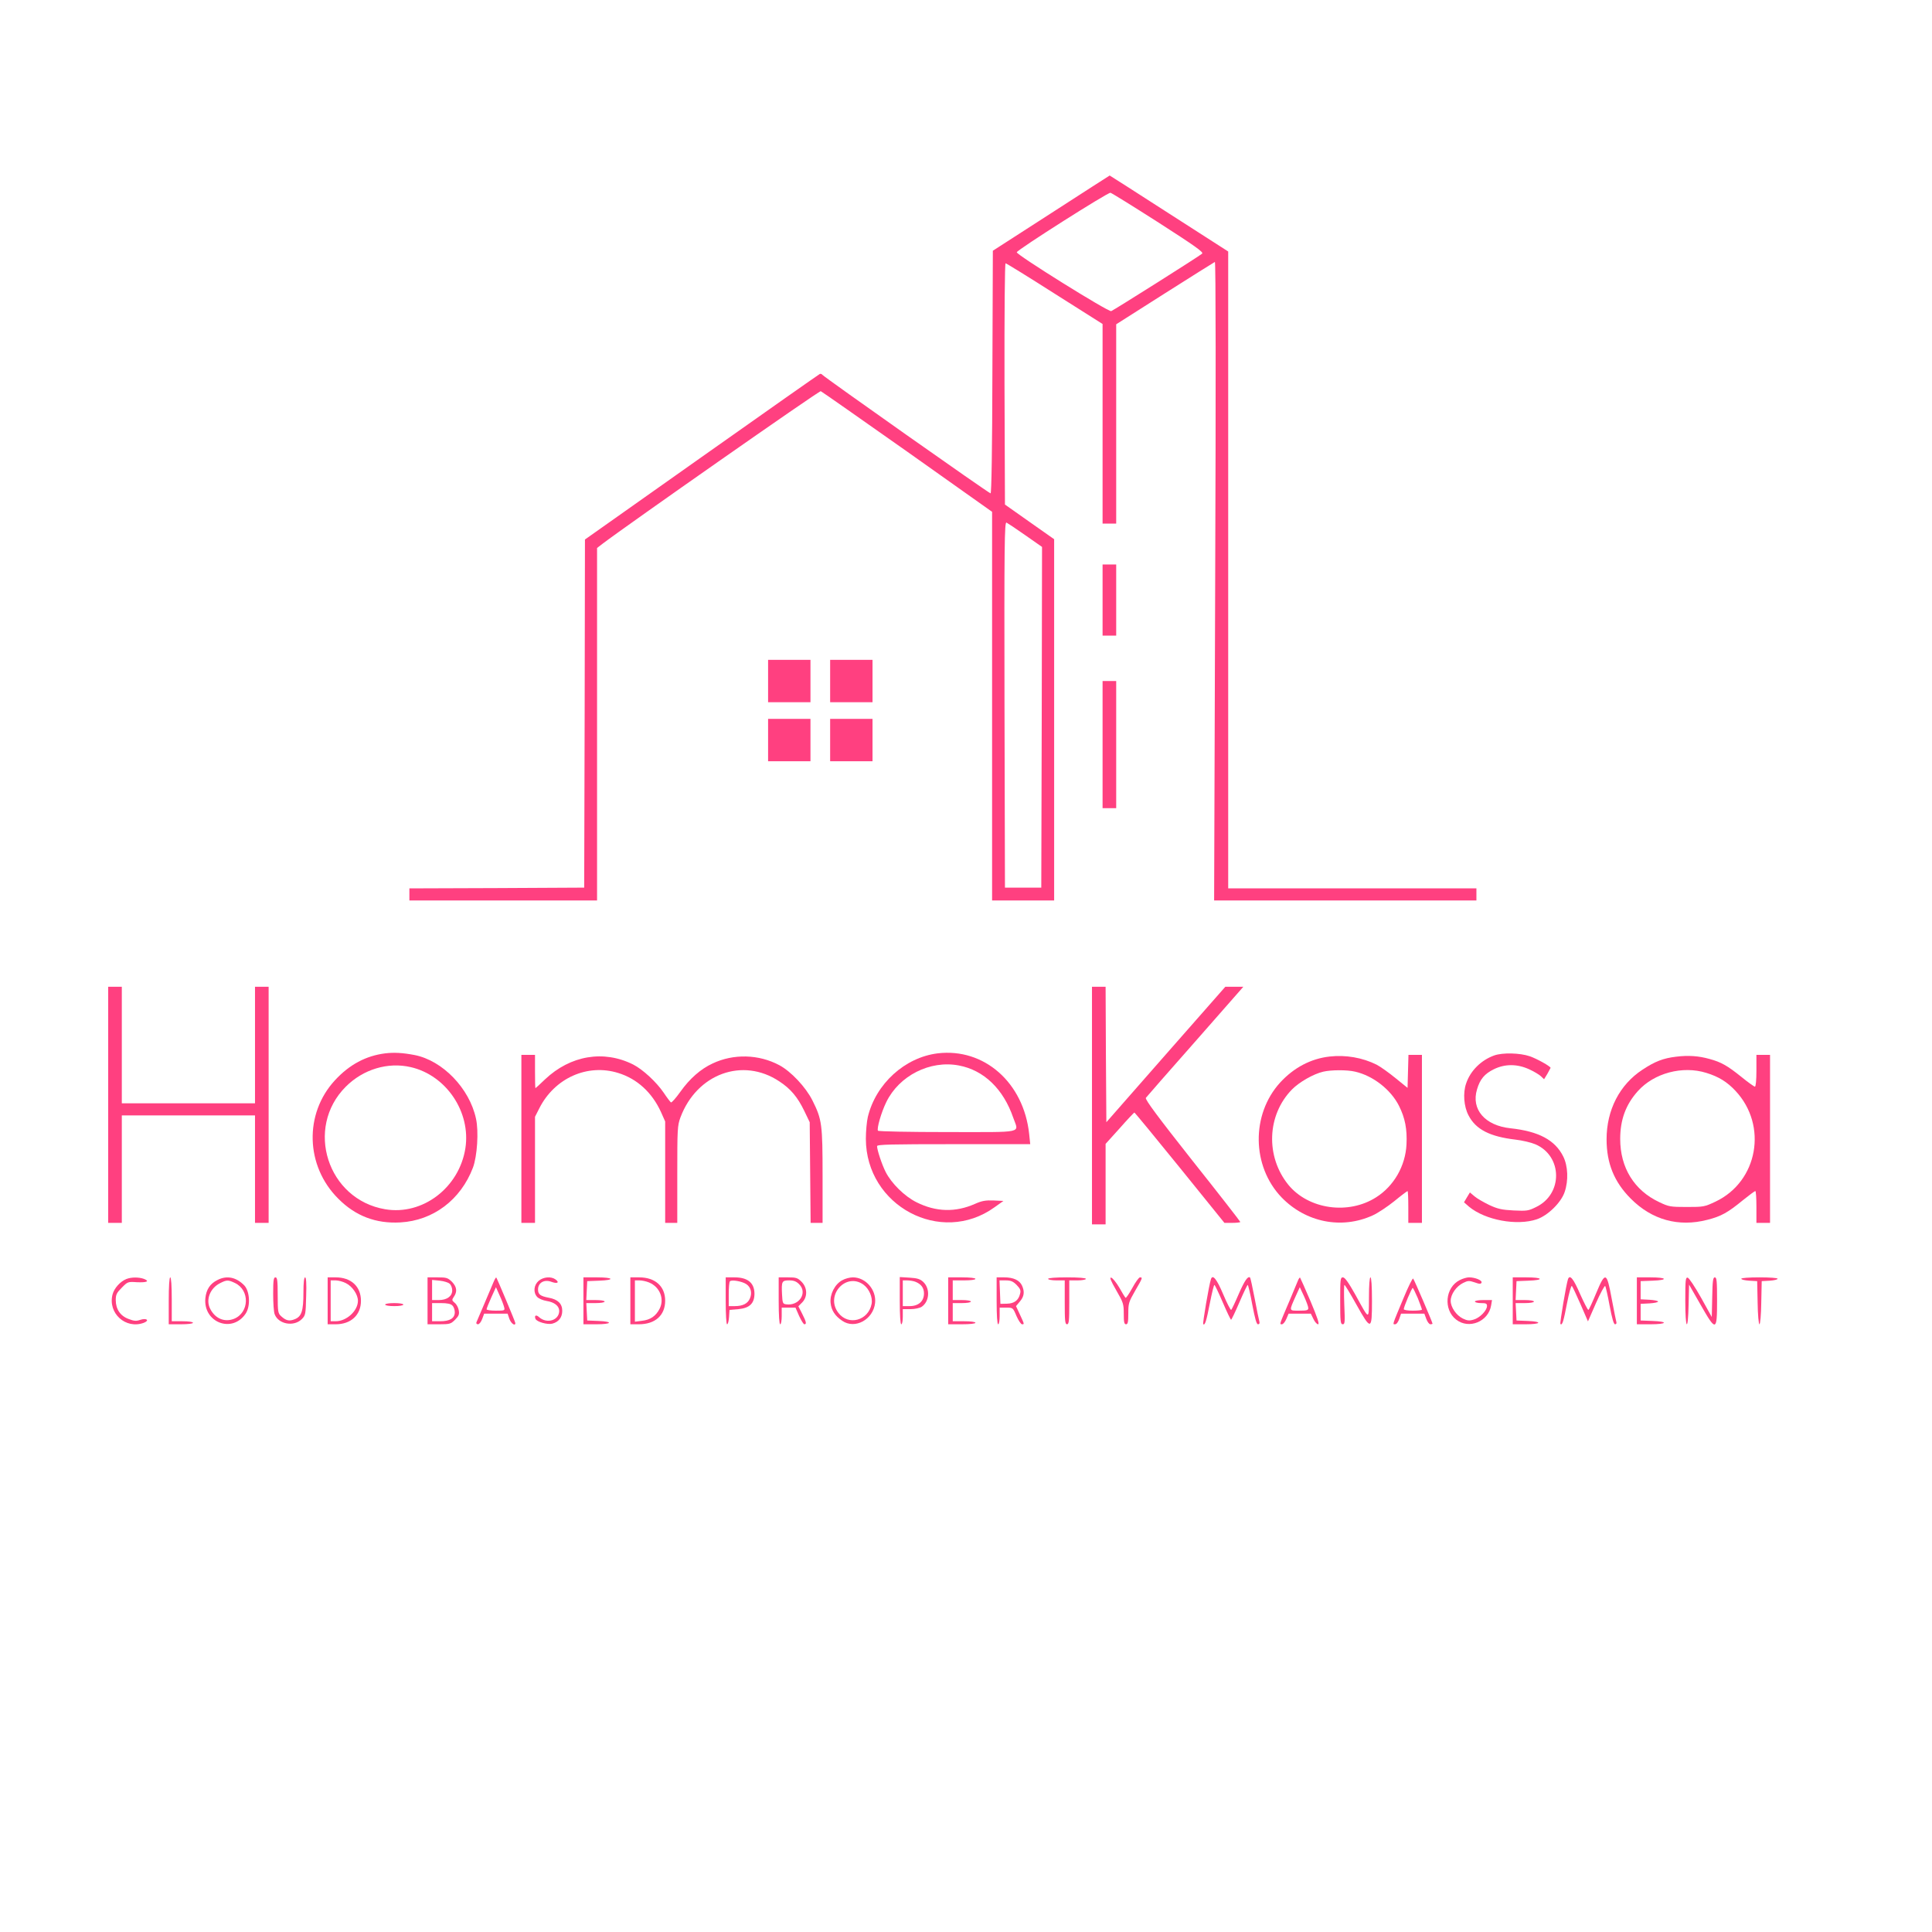 <?xml version="1.0" encoding="UTF-8"?>
<!-- Generated by Pixelmator Pro 2.4.2 -->
<svg width="2000" height="2000" viewBox="0 0 2000 2000" xmlns="http://www.w3.org/2000/svg" xmlns:xlink="http://www.w3.org/1999/xlink">
    <g id="g1">
        <path id="Path" fill="#ff4080" stroke="none" d="M 1088.113 220.704 L 1027.791 259.561 L 1027.321 385.217 C 1027.164 465.124 1026.381 510.718 1025.441 510.718 C 1023.718 510.718 852.937 390.231 851.37 388.038 C 850.743 387.254 849.647 386.784 848.707 387.098 C 847.923 387.411 792.772 426.111 726.34 473.115 L 605.54 558.505 L 605.227 738.686 L 604.757 918.868 L 514.353 919.338 L 423.792 919.651 L 423.792 925.918 L 423.792 932.185 L 520.933 932.185 L 618.074 932.185 L 618.074 749.81 L 618.074 567.279 L 623.558 563.048 C 649.097 543.62 848.08 404.332 849.647 404.959 C 850.587 405.272 891.01 433.632 939.267 467.631 L 1027.008 529.833 L 1027.008 731.009 L 1027.008 932.185 L 1059.127 932.185 L 1091.246 932.185 L 1091.246 745.267 L 1091.246 558.192 L 1065.864 540.33 L 1040.325 522.312 L 1039.855 397.438 C 1039.699 322.703 1040.169 272.565 1040.952 272.565 C 1041.736 272.565 1064.611 286.666 1091.873 304.058 L 1141.384 335.393 L 1141.384 438.802 L 1141.384 542.054 L 1148.434 542.054 L 1155.485 542.054 L 1155.485 438.802 L 1155.485 335.707 L 1205.779 303.744 C 1233.511 286.196 1256.857 271.468 1257.64 271.155 C 1258.58 270.841 1258.737 395.872 1257.953 601.435 L 1256.857 932.185 L 1392.541 932.185 L 1528.382 932.185 L 1528.382 925.918 L 1528.382 919.651 L 1399.905 919.651 L 1271.428 919.651 L 1271.428 589.997 L 1271.428 260.344 L 1210.166 221.017 C 1176.637 199.396 1148.904 181.691 1148.748 181.691 C 1148.591 181.691 1121.329 199.239 1088.113 220.704 Z M 1199.355 230.418 C 1236.645 254.39 1246.046 260.971 1244.479 262.537 C 1241.815 265.044 1153.448 320.822 1150.315 322.076 C 1147.494 323.173 1051.763 263.478 1052.547 261.127 C 1053.487 258.307 1147.024 198.926 1149.531 199.552 C 1150.941 199.866 1173.346 213.81 1199.355 230.418 Z M 1061.477 554.118 L 1078.712 566.182 L 1078.399 742.603 L 1077.929 918.868 L 1059.127 918.868 L 1040.325 918.868 L 1039.855 729.442 C 1039.542 563.519 1039.855 540.33 1041.892 540.957 C 1043.146 541.583 1051.92 547.381 1061.477 554.118 Z"/>
        <path id="path1" fill="#ff4080" stroke="none" d="M 1141.384 621.177 L 1141.384 657.996 L 1148.434 657.996 L 1155.485 657.996 L 1155.485 621.177 L 1155.485 584.357 L 1148.434 584.357 L 1141.384 584.357 Z"/>
        <path id="path2" fill="#ff4080" stroke="none" d="M 795.122 705 L 795.122 726.935 L 817.057 726.935 L 838.992 726.935 L 838.992 705 L 838.992 683.065 L 817.057 683.065 L 795.122 683.065 Z"/>
        <path id="path3" fill="#ff4080" stroke="none" d="M 859.361 705 L 859.361 726.935 L 881.296 726.935 L 903.231 726.935 L 903.231 705 L 903.231 683.065 L 881.296 683.065 L 859.361 683.065 Z"/>
        <path id="path4" fill="#ff4080" stroke="none" d="M 1141.384 770.806 L 1141.384 836.611 L 1148.434 836.611 L 1155.485 836.611 L 1155.485 770.806 L 1155.485 705 L 1148.434 705 L 1141.384 705 Z"/>
        <path id="path5" fill="#ff4080" stroke="none" d="M 795.122 766.105 L 795.122 788.04 L 817.057 788.04 L 838.992 788.04 L 838.992 766.105 L 838.992 744.17 L 817.057 744.17 L 795.122 744.17 Z"/>
        <path id="path6" fill="#ff4080" stroke="none" d="M 859.361 766.105 L 859.361 788.04 L 881.296 788.04 L 903.231 788.04 L 903.231 766.105 L 903.231 744.17 L 881.296 744.17 L 859.361 744.17 Z"/>
        <path id="path7" fill="#ff4080" stroke="none" d="M 112 1143.703 L 112 1265.912 L 119.051 1265.912 L 126.101 1265.912 L 126.101 1210.291 L 126.101 1154.67 L 195.04 1154.67 L 263.979 1154.67 L 263.979 1210.291 L 263.979 1265.912 L 271.03 1265.912 L 278.08 1265.912 L 278.08 1143.703 L 278.08 1021.493 L 271.03 1021.493 L 263.979 1021.493 L 263.979 1081.814 L 263.979 1142.136 L 195.04 1142.136 L 126.101 1142.136 L 126.101 1081.814 L 126.101 1021.493 L 119.051 1021.493 L 112 1021.493 Z"/>
        <path id="path8" fill="#ff4080" stroke="none" d="M 1130.416 1144.486 L 1130.416 1267.479 L 1137.467 1267.479 L 1144.517 1267.479 L 1144.517 1225.803 L 1144.517 1184.126 L 1159.089 1167.988 C 1166.922 1159.057 1173.816 1151.85 1174.286 1151.693 C 1174.756 1151.693 1195.908 1177.389 1221.29 1208.724 L 1267.511 1265.912 L 1275.815 1265.912 C 1280.202 1265.912 1283.962 1265.442 1283.962 1264.972 C 1283.962 1264.502 1261.714 1235.83 1234.295 1201.361 C 1199.042 1156.707 1185.097 1138.062 1186.194 1136.495 C 1186.977 1135.398 1210.009 1109.076 1237.428 1078.054 L 1287.096 1021.493 L 1277.851 1021.493 L 1268.451 1021.493 L 1206.876 1091.528 L 1145.301 1161.721 L 1144.831 1091.528 L 1144.517 1021.493 L 1137.467 1021.493 L 1130.416 1021.493 Z"/>
        <path id="path9" fill="#ff4080" stroke="none" d="M 398.723 1090.432 C 378.825 1092.938 361.747 1102.026 346.706 1118.321 C 314.743 1152.947 316.153 1207.001 350.153 1240.844 C 368.014 1258.862 389.166 1266.853 414.391 1265.442 C 448.391 1263.562 476.906 1242.097 489.597 1208.724 C 493.984 1196.974 495.708 1171.278 492.731 1157.96 C 485.994 1126.625 458.105 1097.795 429.119 1092.155 C 416.898 1089.805 407.967 1089.335 398.723 1090.432 Z M 425.202 1104.689 C 462.022 1113.15 487.561 1151.223 481.763 1188.669 C 475.34 1229.563 437.423 1258.392 398.723 1251.811 C 339.029 1241.784 315.213 1167.675 357.987 1124.901 C 376.005 1106.883 401.544 1099.206 425.202 1104.689 Z"/>
        <path id="path10" fill="#ff4080" stroke="none" d="M 970.603 1090.432 C 936.604 1094.662 906.678 1121.924 898.374 1156.237 C 897.277 1160.937 896.337 1171.121 896.337 1178.955 C 896.494 1248.365 974.05 1289.728 1029.515 1249.774 L 1038.759 1243.194 L 1028.575 1242.724 C 1020.427 1242.411 1016.51 1243.037 1009.46 1246.171 C 989.091 1255.258 968.88 1254.632 948.825 1244.604 C 936.447 1238.494 922.816 1225.019 916.862 1213.268 C 912.945 1205.591 907.931 1190.393 907.931 1186.476 C 907.931 1184.752 922.659 1184.439 987.211 1184.439 L 1066.491 1184.439 L 1065.394 1173.942 C 1059.754 1120.671 1018.704 1084.635 970.603 1090.432 Z M 992.538 1102.966 C 1018.547 1107.823 1038.759 1127.408 1048.943 1157.177 C 1054.583 1173.472 1061.947 1171.905 980.944 1171.905 C 941.774 1171.905 909.342 1171.278 908.872 1170.495 C 907.461 1168.301 912.318 1151.38 917.489 1140.882 C 930.807 1113.463 962.769 1097.325 992.538 1102.966 Z"/>
        <path id="path11" fill="#ff4080" stroke="none" d="M 1546.713 1092.625 C 1533.239 1097.482 1522.115 1108.45 1517.728 1121.611 C 1514.281 1131.481 1515.378 1145.583 1520.235 1154.67 C 1527.755 1169.241 1542.326 1176.605 1568.805 1179.739 C 1575.856 1180.522 1585.1 1182.716 1589.487 1184.596 C 1617.532 1196.66 1618.159 1235.987 1590.27 1249.461 C 1582.123 1253.535 1580.556 1253.691 1566.925 1253.065 C 1554.704 1252.438 1550.474 1251.498 1541.7 1247.424 C 1535.902 1244.604 1529.009 1240.687 1526.502 1238.494 L 1521.645 1234.42 L 1518.511 1239.59 L 1515.534 1244.604 L 1520.704 1249.148 C 1537.469 1263.092 1570.372 1269.203 1591.054 1262.152 C 1602.491 1258.235 1616.122 1244.761 1619.726 1233.95 C 1623.8 1222.042 1623.173 1207.158 1618.316 1197.287 C 1609.855 1180.209 1592.934 1171.121 1563.635 1167.988 C 1537.156 1165.167 1522.741 1148.403 1529.009 1127.721 C 1532.142 1117.067 1536.843 1111.583 1546.4 1106.883 C 1557.838 1101.242 1570.529 1101.242 1582.906 1106.883 C 1587.763 1109.076 1593.247 1112.367 1595.127 1114.09 L 1598.418 1117.224 L 1601.865 1111.583 C 1603.588 1108.45 1605.155 1105.629 1605.155 1105.473 C 1605.155 1103.906 1590.897 1095.915 1583.533 1093.408 C 1573.349 1089.961 1555.487 1089.491 1546.713 1092.625 Z"/>
        <path id="path12" fill="#ff4080" stroke="none" d="M 539.735 1178.955 L 539.735 1265.912 L 546.785 1265.912 L 553.836 1265.912 L 553.836 1211.075 L 553.836 1156.08 L 558.38 1147.149 C 574.204 1115.97 608.204 1100.772 640.166 1110.8 C 659.438 1116.754 674.949 1130.855 684.193 1151.066 L 688.58 1160.937 L 688.58 1213.425 L 688.58 1265.912 L 694.847 1265.912 L 701.115 1265.912 L 701.115 1215.775 C 701.115 1168.458 701.271 1165.324 704.405 1156.707 C 721.326 1111.583 768.8 1094.192 806.717 1119.417 C 818.467 1127.094 825.675 1135.712 832.569 1149.97 L 838.209 1161.721 L 838.679 1213.738 L 839.149 1265.912 L 845.416 1265.912 L 851.527 1265.912 L 851.527 1217.655 C 851.527 1163.601 850.9 1158.9 841.029 1139.159 C 834.135 1125.371 818.781 1109.076 806.717 1102.653 C 785.565 1091.372 759.399 1090.588 737.621 1100.929 C 725.4 1106.57 713.962 1116.597 704.405 1130.072 C 699.705 1136.652 695.317 1141.666 694.534 1141.196 C 693.907 1140.726 690.46 1136.339 687.17 1131.325 C 679.493 1120.044 665.548 1107.196 655.521 1102.026 C 624.968 1086.671 590.499 1092.469 564.177 1117.38 C 559.006 1122.394 554.463 1126.468 554.306 1126.468 C 553.993 1126.468 553.836 1118.634 553.836 1109.233 L 553.836 1091.998 L 546.785 1091.998 L 539.735 1091.998 Z"/>
        <path id="path13" fill="#ff4080" stroke="none" d="M 1376.403 1093.722 C 1356.974 1095.915 1339.427 1105.159 1325.169 1120.671 C 1295.086 1153.73 1295.713 1207.314 1326.735 1239.59 C 1351.804 1265.442 1388.781 1272.806 1420.9 1258.235 C 1426.227 1255.885 1436.255 1249.148 1443.305 1243.507 C 1450.356 1237.71 1456.623 1233.01 1457.093 1233.01 C 1457.563 1233.01 1457.876 1240.374 1457.876 1249.461 L 1457.876 1265.912 L 1464.927 1265.912 L 1471.977 1265.912 L 1471.977 1178.955 L 1471.977 1091.998 L 1464.927 1091.998 L 1458.033 1091.998 L 1457.563 1109.076 L 1457.093 1126.155 L 1444.715 1116.127 C 1437.821 1110.487 1429.047 1104.219 1425.13 1102.182 C 1410.402 1094.819 1393.011 1091.842 1376.403 1093.722 Z M 1402.882 1109.39 C 1421.37 1113.62 1439.701 1127.878 1448.162 1144.643 C 1454.586 1157.333 1456.779 1169.084 1455.996 1184.752 C 1454.899 1207.001 1442.992 1227.683 1424.817 1239.277 C 1395.988 1257.922 1354.468 1251.968 1333.629 1226.429 C 1309.971 1197.13 1311.537 1154.357 1337.39 1127.878 C 1344.91 1120.201 1359.638 1111.74 1369.822 1109.39 C 1377.813 1107.51 1394.578 1107.353 1402.882 1109.39 Z"/>
        <path id="path14" fill="#ff4080" stroke="none" d="M 1735.199 1093.878 C 1721.881 1095.445 1713.264 1098.736 1700.259 1107.353 C 1676.6 1122.864 1663.126 1149.03 1663.126 1179.426 C 1663.126 1204.181 1670.96 1223.609 1688.195 1240.844 C 1709.973 1262.779 1737.549 1270.456 1767.318 1262.779 C 1781.733 1259.175 1788.626 1255.258 1804.294 1242.411 C 1810.718 1237.24 1816.359 1233.01 1817.142 1233.01 C 1817.769 1233.01 1818.239 1240.374 1818.239 1249.461 L 1818.239 1265.912 L 1825.289 1265.912 L 1832.34 1265.912 L 1832.34 1178.955 L 1832.34 1091.998 L 1825.289 1091.998 L 1818.239 1091.998 L 1818.239 1108.45 C 1818.239 1118.007 1817.612 1124.901 1816.672 1124.901 C 1815.889 1124.901 1809.465 1120.357 1802.571 1114.717 C 1788.313 1103.279 1781.889 1099.519 1769.668 1096.229 C 1758.544 1093.095 1747.89 1092.312 1735.199 1093.878 Z M 1766.378 1110.643 C 1779.226 1114.56 1788 1120.044 1796.617 1129.288 C 1830.146 1165.167 1819.806 1222.982 1776.092 1243.821 C 1764.498 1249.304 1763.558 1249.461 1746.166 1249.461 C 1729.088 1249.461 1727.521 1249.148 1717.651 1244.448 C 1691.642 1232.226 1677.227 1208.724 1677.227 1179.112 C 1677.227 1159.057 1683.025 1143.389 1695.559 1129.445 C 1712.323 1110.8 1741.779 1102.966 1766.378 1110.643 Z"/>
        <path id="path15" fill="#ff4080" stroke="none" d="M 130.802 1324.041 C 124.534 1326.547 118.267 1333.441 116.544 1339.865 C 111.373 1359.45 130.175 1376.371 148.976 1369.321 C 155.244 1366.814 151.64 1364.15 145.059 1366.344 C 140.986 1367.754 138.792 1367.597 133.152 1365.404 C 124.534 1362.27 119.834 1355.22 119.834 1345.819 C 119.834 1340.179 120.774 1338.298 126.101 1332.971 C 132.055 1326.861 132.525 1326.704 141.612 1327.331 C 151.953 1327.801 155.4 1326.391 148.976 1323.884 C 143.649 1322.004 135.972 1322.004 130.802 1324.041 Z"/>
        <path id="path16" fill="#ff4080" stroke="none" d="M 174.672 1346.602 L 174.672 1370.888 L 187.206 1370.888 C 194.57 1370.888 199.74 1370.261 199.74 1369.321 C 199.74 1368.381 195.04 1367.754 188.773 1367.754 L 177.805 1367.754 L 177.805 1345.036 C 177.805 1330.934 177.179 1322.317 176.239 1322.317 C 175.298 1322.317 174.672 1331.405 174.672 1346.602 Z"/>
        <path id="path17" fill="#ff4080" stroke="none" d="M 224.966 1325.137 C 217.445 1328.897 213.528 1334.851 212.588 1343.939 C 210.238 1369.008 240.32 1380.602 254.265 1359.92 C 259.435 1352.243 258.652 1337.045 253.011 1330.778 C 244.707 1322.16 234.837 1319.967 224.966 1325.137 Z M 243.141 1328.114 C 258.809 1335.478 258.182 1358.823 242.201 1365.247 C 232.486 1369.008 222.772 1365.091 217.602 1354.906 C 212.745 1345.506 217.445 1333.441 227.943 1328.271 C 234.68 1324.824 236.247 1324.824 243.141 1328.114 Z"/>
        <path id="path18" fill="#ff4080" stroke="none" d="M 282.781 1339.395 C 282.781 1348.796 283.407 1358.353 284.347 1360.547 C 288.264 1370.888 304.246 1373.708 312.393 1365.561 C 316.31 1361.644 316.467 1360.547 316.937 1341.902 C 317.407 1328.584 316.937 1322.317 315.84 1322.317 C 314.743 1322.317 314.116 1327.801 314.116 1337.828 C 314.116 1356.943 312.236 1362.74 305.342 1365.561 C 299.545 1367.911 296.255 1367.284 291.085 1362.584 C 287.794 1359.607 287.481 1358.04 287.481 1340.805 C 287.481 1325.451 287.011 1322.317 285.131 1322.317 C 283.251 1322.317 282.781 1325.294 282.781 1339.395 Z"/>
        <path id="path19" fill="#ff4080" stroke="none" d="M 339.185 1346.602 L 339.185 1370.888 L 347.489 1370.888 C 363.314 1370.888 373.655 1361.33 373.655 1346.602 C 373.655 1331.718 363.47 1322.317 347.489 1322.317 L 339.185 1322.317 Z M 357.987 1328.271 C 364.724 1331.561 370.521 1340.022 370.521 1346.602 C 370.521 1356.943 358.77 1367.754 347.489 1367.754 L 342.319 1367.754 L 342.319 1346.602 L 342.319 1325.451 L 347.489 1325.451 C 350.153 1325.451 355.01 1326.704 357.987 1328.271 Z"/>
        <path id="path20" fill="#ff4080" stroke="none" d="M 442.594 1346.602 L 442.594 1370.888 L 454.501 1370.888 C 465.625 1370.888 466.565 1370.574 471.109 1366.187 C 475.026 1362.114 475.653 1360.547 474.87 1356.316 C 474.399 1353.496 472.519 1350.049 470.639 1348.639 C 467.662 1346.132 467.662 1345.662 469.856 1342.372 C 473.616 1337.045 472.833 1332.031 467.819 1326.861 C 463.589 1322.787 462.178 1322.317 452.934 1322.317 L 442.594 1322.317 Z M 465.625 1329.054 C 467.036 1330.308 468.132 1333.441 468.132 1335.792 C 468.132 1341.902 462.648 1345.819 454.188 1345.819 L 447.294 1345.819 L 447.294 1335.478 L 447.294 1324.98 L 455.285 1325.764 C 459.672 1326.234 464.215 1327.644 465.625 1329.054 Z M 468.289 1351.459 C 469.699 1352.713 470.796 1355.846 470.796 1358.353 C 470.796 1364.621 465.782 1367.754 455.598 1367.754 L 447.294 1367.754 L 447.294 1358.353 L 447.294 1348.953 L 456.538 1348.953 C 462.962 1348.953 466.722 1349.736 468.289 1351.459 Z"/>
        <path id="path21" fill="#ff4080" stroke="none" d="M 510.906 1327.174 C 509.652 1330.151 505.422 1340.179 501.348 1349.736 C 497.275 1359.137 493.671 1367.911 493.201 1368.851 C 492.731 1369.948 493.514 1370.888 494.768 1370.888 C 496.178 1370.888 498.058 1368.381 499.155 1365.404 L 501.192 1359.92 L 513.256 1359.92 L 525.477 1359.92 L 527.357 1365.404 C 529.081 1370.104 533.468 1373.238 533.468 1369.634 C 533.468 1368.381 514.666 1323.571 513.726 1322.474 C 513.413 1322.16 512.159 1324.197 510.906 1327.174 Z M 521.873 1353.183 C 522.813 1356.63 522.5 1356.787 513.256 1356.787 C 507.929 1356.787 503.699 1356.16 503.699 1355.376 C 503.699 1354.593 505.892 1349.109 508.556 1343.156 L 513.413 1332.501 L 517.173 1340.962 C 519.366 1345.662 521.403 1351.146 521.873 1353.183 Z"/>
        <path id="path22" fill="#ff4080" stroke="none" d="M 557.596 1325.921 C 552.583 1330.308 551.799 1337.828 556.029 1342.529 C 557.596 1344.252 561.983 1346.132 565.9 1346.759 C 573.891 1348.012 578.905 1351.929 578.905 1357.1 C 578.748 1366.814 566.214 1370.731 558.066 1363.524 C 555.089 1360.704 552.896 1361.644 554.306 1365.247 C 555.559 1368.381 566.684 1371.514 571.697 1370.261 C 578.278 1368.537 582.038 1363.837 582.038 1356.943 C 582.038 1349.579 577.495 1345.192 568.407 1343.469 C 559.32 1341.745 556.97 1340.022 556.97 1334.851 C 556.97 1327.958 563.237 1324.197 570.601 1326.861 C 576.868 1329.211 579.531 1327.801 575.144 1324.511 C 570.444 1321.063 562.453 1321.847 557.596 1325.921 Z"/>
        <path id="path23" fill="#ff4080" stroke="none" d="M 603.973 1346.602 L 603.973 1370.888 L 617.291 1370.888 C 633.586 1370.888 635.153 1368.067 619.328 1367.441 L 607.89 1366.971 L 607.42 1357.883 L 606.95 1348.953 L 616.508 1348.953 C 621.678 1348.953 625.908 1348.326 625.908 1347.386 C 625.908 1346.446 621.678 1345.819 616.508 1345.819 L 606.95 1345.819 L 607.42 1335.948 L 607.89 1326.234 L 620.111 1325.764 C 637.033 1325.137 635.309 1322.317 618.074 1322.317 L 603.973 1322.317 Z"/>
        <path id="path24" fill="#ff4080" stroke="none" d="M 652.544 1346.602 L 652.544 1370.888 L 661.318 1370.888 C 678.239 1370.888 688.58 1361.644 688.58 1346.446 C 688.58 1331.561 678.239 1322.317 661.631 1322.317 L 652.544 1322.317 Z M 671.972 1327.644 C 682.94 1332.188 687.954 1344.409 682.94 1354.593 C 679.023 1362.427 673.226 1366.344 664.452 1367.284 L 657.244 1368.224 L 657.244 1346.759 L 657.244 1325.451 L 661.945 1325.451 C 664.608 1325.451 668.995 1326.391 671.972 1327.644 Z"/>
        <path id="path25" fill="#ff4080" stroke="none" d="M 751.252 1346.602 C 751.252 1360.86 751.879 1370.888 752.662 1370.888 C 753.602 1370.888 754.386 1367.597 754.699 1363.367 L 755.169 1356.003 L 764.413 1355.22 C 776.007 1354.123 781.021 1349.266 781.021 1339.082 C 780.864 1327.958 773.971 1322.317 760.339 1322.317 L 751.252 1322.317 Z M 772.404 1329.211 C 777.261 1332.345 778.828 1338.298 776.321 1344.095 C 774.127 1349.423 768.957 1352.086 760.653 1352.086 L 754.386 1352.086 L 754.386 1339.865 C 754.386 1333.128 754.856 1327.017 755.639 1326.391 C 757.362 1324.511 768.017 1326.391 772.404 1329.211 Z"/>
        <path id="path26" fill="#ff4080" stroke="none" d="M 806.09 1346.602 C 806.09 1361.8 806.717 1370.888 807.657 1370.888 C 808.597 1370.888 809.223 1366.971 809.223 1362.27 L 809.223 1353.653 L 816.431 1353.653 L 823.481 1353.653 L 827.242 1362.27 C 829.435 1366.971 831.785 1370.888 832.725 1370.888 C 835.232 1370.888 834.605 1368.224 830.375 1359.92 L 826.458 1352.243 L 830.375 1348.326 C 836.172 1342.529 835.859 1332.971 829.748 1326.861 C 825.675 1322.787 824.108 1322.317 815.647 1322.317 L 806.09 1322.317 Z M 827.242 1329.368 C 836.329 1338.298 827.242 1352.243 813.61 1350.206 C 810.32 1349.736 810.007 1348.796 809.537 1339.708 C 808.91 1326.391 809.38 1325.451 817.057 1325.451 C 821.758 1325.451 824.421 1326.547 827.242 1329.368 Z"/>
        <path id="path27" fill="#ff4080" stroke="none" d="M 871.895 1325.294 C 864.218 1329.368 858.891 1339.865 859.831 1348.796 C 860.614 1356.473 864.375 1362.27 871.895 1367.284 C 885.056 1376.371 904.014 1366.031 905.895 1348.796 C 907.305 1335.165 896.18 1322.317 882.863 1322.317 C 879.886 1322.317 874.872 1323.571 871.895 1325.294 Z M 893.83 1329.838 C 899.784 1334.225 903.544 1342.999 902.291 1349.736 C 899.001 1367.127 878.162 1372.768 867.821 1358.98 C 854.034 1340.962 875.655 1316.833 893.83 1329.838 Z"/>
        <path id="path28" fill="#ff4080" stroke="none" d="M 931.433 1346.446 C 931.433 1361.644 932.06 1370.888 933 1370.888 C 933.94 1370.888 934.567 1367.284 934.567 1363.054 L 934.567 1355.22 L 942.401 1355.22 C 946.945 1355.22 951.958 1354.123 953.995 1352.87 C 962.299 1347.386 963.083 1333.911 955.719 1327.017 C 952.585 1324.041 949.451 1323.1 941.617 1322.63 L 931.433 1322.004 Z M 947.571 1326.861 C 953.525 1329.211 956.502 1333.128 956.502 1338.925 C 956.502 1347.073 950.862 1352.086 941.617 1352.086 L 934.567 1352.086 L 934.567 1338.768 L 934.567 1325.451 L 939.111 1325.451 C 941.617 1325.451 945.534 1326.077 947.571 1326.861 Z"/>
        <path id="path29" fill="#ff4080" stroke="none" d="M 981.571 1346.602 L 981.571 1370.888 L 995.672 1370.888 C 1003.976 1370.888 1009.773 1370.261 1009.773 1369.321 C 1009.773 1368.381 1004.759 1367.754 998.022 1367.754 L 986.271 1367.754 L 986.271 1358.353 L 986.271 1348.953 L 995.672 1348.953 C 1000.842 1348.953 1005.073 1348.326 1005.073 1347.386 C 1005.073 1346.446 1000.842 1345.819 995.672 1345.819 L 986.271 1345.819 L 986.271 1335.635 L 986.271 1325.451 L 998.022 1325.451 C 1004.759 1325.451 1009.773 1324.824 1009.773 1323.884 C 1009.773 1322.944 1003.976 1322.317 995.672 1322.317 L 981.571 1322.317 Z"/>
        <path id="path30" fill="#ff4080" stroke="none" d="M 1031.708 1346.602 C 1031.708 1361.8 1032.335 1370.888 1033.275 1370.888 C 1034.215 1370.888 1034.842 1366.971 1034.842 1362.27 L 1034.842 1353.653 L 1041.736 1353.653 C 1048.473 1353.653 1048.63 1353.653 1052.233 1362.27 C 1054.27 1366.971 1056.934 1370.888 1058.03 1370.888 C 1060.537 1370.888 1060.537 1371.044 1055.837 1360.86 L 1051.763 1352.086 L 1055.837 1347.229 C 1060.224 1342.059 1060.85 1337.202 1058.03 1330.934 C 1055.523 1325.294 1049.1 1322.317 1039.542 1322.317 L 1031.708 1322.317 Z M 1052.39 1330.151 C 1056.15 1334.068 1056.934 1335.792 1055.993 1339.239 C 1054.427 1346.132 1049.883 1349.423 1042.362 1349.579 L 1035.625 1349.736 L 1035.155 1337.515 L 1034.685 1325.451 L 1041.109 1325.451 C 1046.279 1325.451 1048.63 1326.391 1052.39 1330.151 Z"/>
        <path id="path31" fill="#ff4080" stroke="none" d="M 1084.979 1323.884 C 1084.979 1324.667 1088.896 1325.451 1093.596 1325.451 L 1102.214 1325.451 L 1102.214 1348.169 C 1102.214 1367.284 1102.527 1370.888 1104.564 1370.888 C 1106.601 1370.888 1106.914 1367.284 1106.914 1348.169 L 1106.914 1325.451 L 1115.532 1325.451 C 1120.232 1325.451 1124.149 1324.667 1124.149 1323.884 C 1124.149 1322.944 1116.628 1322.317 1104.564 1322.317 C 1092.5 1322.317 1084.979 1322.944 1084.979 1323.884 Z"/>
        <path id="path32" fill="#ff4080" stroke="none" d="M 1155.485 1335.635 C 1162.849 1348.326 1163.319 1349.893 1163.319 1360.077 C 1163.319 1368.694 1163.789 1370.888 1165.669 1370.888 C 1167.549 1370.888 1168.019 1368.537 1168.019 1359.607 C 1168.019 1349.266 1168.489 1347.699 1175.07 1336.262 C 1182.904 1322.787 1183.06 1322.317 1180.084 1322.317 C 1178.987 1322.317 1175.383 1327.331 1172.093 1333.441 C 1168.803 1339.395 1165.669 1343.939 1165.199 1343.469 C 1164.572 1342.999 1161.595 1338.142 1158.618 1332.814 C 1155.485 1327.488 1151.724 1322.944 1150.315 1322.63 C 1148.434 1322.16 1149.688 1325.607 1155.485 1335.635 Z"/>
        <path id="path33" fill="#ff4080" stroke="none" d="M 1253.566 1324.197 C 1251.529 1330.308 1244.792 1369.948 1245.576 1370.731 C 1247.299 1372.454 1248.866 1367.597 1252.469 1348.953 C 1254.506 1338.612 1256.543 1330.151 1257.17 1330.151 C 1257.64 1330.151 1261.557 1338.298 1265.787 1348.169 C 1270.017 1358.04 1273.934 1366.187 1274.405 1366.187 C 1274.875 1366.187 1278.792 1358.04 1283.022 1348.169 C 1287.252 1338.298 1291.169 1330.151 1291.639 1330.151 C 1292.109 1330.151 1294.303 1339.239 1296.34 1350.519 C 1299.16 1365.091 1300.727 1370.888 1302.294 1370.888 C 1303.703 1370.888 1304.174 1369.791 1303.703 1368.067 C 1303.234 1366.657 1301.04 1355.846 1298.847 1344.252 C 1296.653 1332.658 1294.46 1322.944 1294.146 1322.63 C 1291.953 1320.437 1288.506 1325.451 1282.395 1339.395 C 1278.635 1348.169 1275.031 1355.69 1274.561 1356.003 C 1273.934 1356.473 1270.174 1349.109 1266.257 1339.865 C 1259.677 1324.197 1255.29 1318.713 1253.566 1324.197 Z"/>
        <path id="path34" fill="#ff4080" stroke="none" d="M 1343.657 1325.607 C 1342.873 1327.644 1338.956 1337.045 1334.883 1346.602 C 1324.072 1371.984 1324.385 1370.888 1327.049 1370.888 C 1328.302 1370.888 1330.339 1368.381 1331.593 1365.404 L 1333.943 1359.92 L 1345.537 1359.92 L 1356.974 1359.92 L 1359.638 1365.404 C 1361.048 1368.381 1363.242 1370.888 1364.495 1370.888 C 1366.062 1370.888 1363.868 1364.15 1356.661 1347.073 C 1351.021 1333.911 1346.164 1322.944 1345.85 1322.63 C 1345.537 1322.16 1344.44 1323.571 1343.657 1325.607 Z M 1354.311 1353.966 C 1354.468 1356.316 1353.057 1356.787 1344.91 1356.787 C 1334.099 1356.787 1334.256 1357.57 1341.463 1341.432 L 1345.537 1332.501 L 1349.924 1341.902 C 1352.274 1347.073 1354.311 1352.556 1354.311 1353.966 Z"/>
        <path id="path35" fill="#ff4080" stroke="none" d="M 1387.37 1346.602 C 1387.37 1368.067 1387.684 1370.888 1390.034 1370.888 C 1392.227 1370.888 1392.384 1368.851 1391.601 1350.519 C 1391.131 1339.239 1391.287 1330.151 1391.757 1330.151 C 1392.384 1330.151 1397.868 1339.239 1403.978 1350.206 C 1419.333 1377.625 1420.273 1377.468 1420.273 1346.759 C 1420.273 1331.561 1419.646 1322.317 1418.706 1322.317 C 1417.766 1322.317 1417.139 1330.308 1417.139 1342.999 C 1416.983 1367.127 1417.923 1367.284 1403.195 1340.492 C 1395.988 1327.644 1392.227 1322.317 1390.191 1322.317 C 1387.527 1322.317 1387.37 1324.197 1387.37 1346.602 Z"/>
        <path id="path36" fill="#ff4080" stroke="none" d="M 1452.862 1343.939 C 1440.955 1372.454 1441.425 1370.888 1444.245 1370.888 C 1445.655 1370.888 1447.379 1368.537 1448.475 1365.404 L 1450.356 1359.92 L 1462.42 1359.92 L 1474.484 1359.92 L 1476.521 1365.404 C 1477.618 1368.381 1479.498 1370.888 1480.751 1370.888 C 1482.005 1370.888 1482.945 1370.574 1482.945 1370.261 C 1482.945 1368.851 1463.987 1324.667 1462.89 1323.571 C 1462.263 1322.944 1457.719 1332.188 1452.862 1343.939 Z M 1467.747 1343.939 C 1470.097 1349.893 1471.977 1355.063 1471.977 1355.69 C 1471.977 1356.316 1467.747 1356.787 1462.577 1356.787 C 1457.406 1356.787 1453.176 1356.16 1453.176 1355.22 C 1453.176 1352.87 1461.48 1333.285 1462.42 1333.285 C 1462.89 1333.285 1465.24 1338.142 1467.747 1343.939 Z"/>
        <path id="path37" fill="#ff4080" stroke="none" d="M 1511.147 1325.137 C 1496.106 1332.658 1493.912 1355.533 1507.387 1366.031 C 1520.548 1376.371 1540.76 1368.224 1543.58 1351.459 L 1544.52 1345.819 L 1535.589 1345.819 C 1530.732 1345.819 1526.815 1346.446 1526.815 1347.386 C 1526.815 1348.169 1529.635 1348.953 1533.082 1348.953 C 1538.253 1348.953 1539.349 1349.423 1539.349 1351.929 C 1539.349 1356.63 1531.829 1364.307 1525.562 1366.031 C 1521.018 1367.441 1518.824 1367.127 1514.281 1364.934 C 1507.544 1361.644 1501.746 1353.183 1501.746 1346.602 C 1501.746 1339.865 1507.544 1331.561 1514.594 1328.114 C 1519.608 1325.607 1520.861 1325.607 1526.502 1327.488 C 1531.672 1329.368 1533.082 1329.368 1533.709 1327.644 C 1534.492 1325.451 1527.129 1322.317 1520.704 1322.317 C 1518.511 1322.317 1514.124 1323.571 1511.147 1325.137 Z"/>
        <path id="path38" fill="#ff4080" stroke="none" d="M 1565.985 1346.602 L 1565.985 1370.888 L 1579.303 1370.888 C 1595.597 1370.888 1597.164 1368.067 1581.34 1367.441 L 1569.902 1366.971 L 1569.432 1357.883 L 1568.962 1348.953 L 1578.519 1348.953 C 1583.69 1348.953 1587.92 1348.326 1587.92 1347.386 C 1587.92 1346.446 1583.69 1345.819 1578.519 1345.819 L 1568.962 1345.819 L 1569.432 1335.948 L 1569.902 1326.234 L 1582.123 1325.764 C 1599.044 1325.137 1597.321 1322.317 1580.086 1322.317 L 1565.985 1322.317 Z"/>
        <path id="path39" fill="#ff4080" stroke="none" d="M 1623.173 1324.197 C 1621.293 1329.838 1614.556 1369.791 1615.339 1370.574 C 1617.219 1372.454 1618.629 1367.754 1622.233 1348.796 C 1624.27 1338.455 1626.463 1330.464 1627.246 1331.248 C 1627.873 1331.875 1631.947 1340.492 1636.177 1350.206 L 1643.855 1367.911 L 1652.159 1348.953 C 1656.702 1338.612 1661.089 1330.621 1661.716 1331.248 C 1662.186 1331.875 1664.38 1341.119 1666.26 1351.616 C 1668.767 1364.777 1670.49 1370.888 1671.9 1370.888 C 1672.997 1370.888 1673.624 1369.948 1673.31 1368.851 C 1672.997 1367.911 1670.803 1356.943 1668.453 1344.565 C 1663.283 1316.363 1661.873 1315.893 1652.315 1338.768 C 1648.555 1347.856 1644.951 1355.69 1644.325 1356.003 C 1643.698 1356.316 1639.938 1348.953 1635.707 1339.552 C 1628.813 1323.571 1625.053 1319.027 1623.173 1324.197 Z"/>
        <path id="path40" fill="#ff4080" stroke="none" d="M 1694.462 1346.602 L 1694.462 1370.888 L 1708.563 1370.888 C 1725.798 1370.888 1727.521 1368.067 1710.6 1367.441 L 1698.379 1366.971 L 1698.379 1358.353 L 1698.379 1349.736 L 1707.466 1349.266 C 1712.323 1348.953 1716.397 1348.169 1716.397 1347.386 C 1716.397 1346.602 1712.323 1345.819 1707.466 1345.506 L 1698.379 1345.036 L 1698.379 1335.635 L 1698.379 1326.234 L 1710.6 1325.764 C 1727.521 1325.137 1725.798 1322.317 1708.563 1322.317 L 1694.462 1322.317 Z"/>
        <path id="path41" fill="#ff4080" stroke="none" d="M 1744.599 1346.446 C 1744.599 1376.685 1747.42 1379.818 1748.047 1350.363 L 1748.516 1329.838 L 1760.267 1350.363 C 1776.405 1378.722 1777.502 1378.565 1777.502 1346.602 C 1777.502 1326.234 1777.189 1322.317 1775.152 1322.317 C 1773.272 1322.317 1772.802 1326.077 1772.488 1342.842 L 1772.018 1363.367 L 1760.894 1343.312 C 1754.627 1332.188 1748.516 1322.944 1747.106 1322.63 C 1744.913 1322.16 1744.599 1324.98 1744.599 1346.446 Z"/>
        <path id="path42" fill="#ff4080" stroke="none" d="M 1802.571 1323.727 C 1802.571 1324.667 1806.331 1325.451 1810.875 1325.764 L 1819.022 1326.234 L 1819.492 1348.482 C 1819.649 1361.174 1820.589 1370.888 1821.372 1370.888 C 1822.156 1370.888 1823.096 1361.174 1823.253 1348.482 L 1823.723 1326.234 L 1832.027 1325.764 C 1836.413 1325.451 1840.174 1324.667 1840.174 1323.727 C 1840.174 1322.944 1832.183 1322.317 1821.372 1322.317 C 1810.561 1322.317 1802.571 1322.944 1802.571 1323.727 Z"/>
        <path id="path43" fill="#ff4080" stroke="none" d="M 398.723 1350.519 C 398.723 1351.459 402.954 1352.086 408.124 1352.086 C 413.294 1352.086 417.525 1351.459 417.525 1350.519 C 417.525 1349.579 413.294 1348.953 408.124 1348.953 C 402.954 1348.953 398.723 1349.579 398.723 1350.519 Z"/>
    </g>
</svg>
